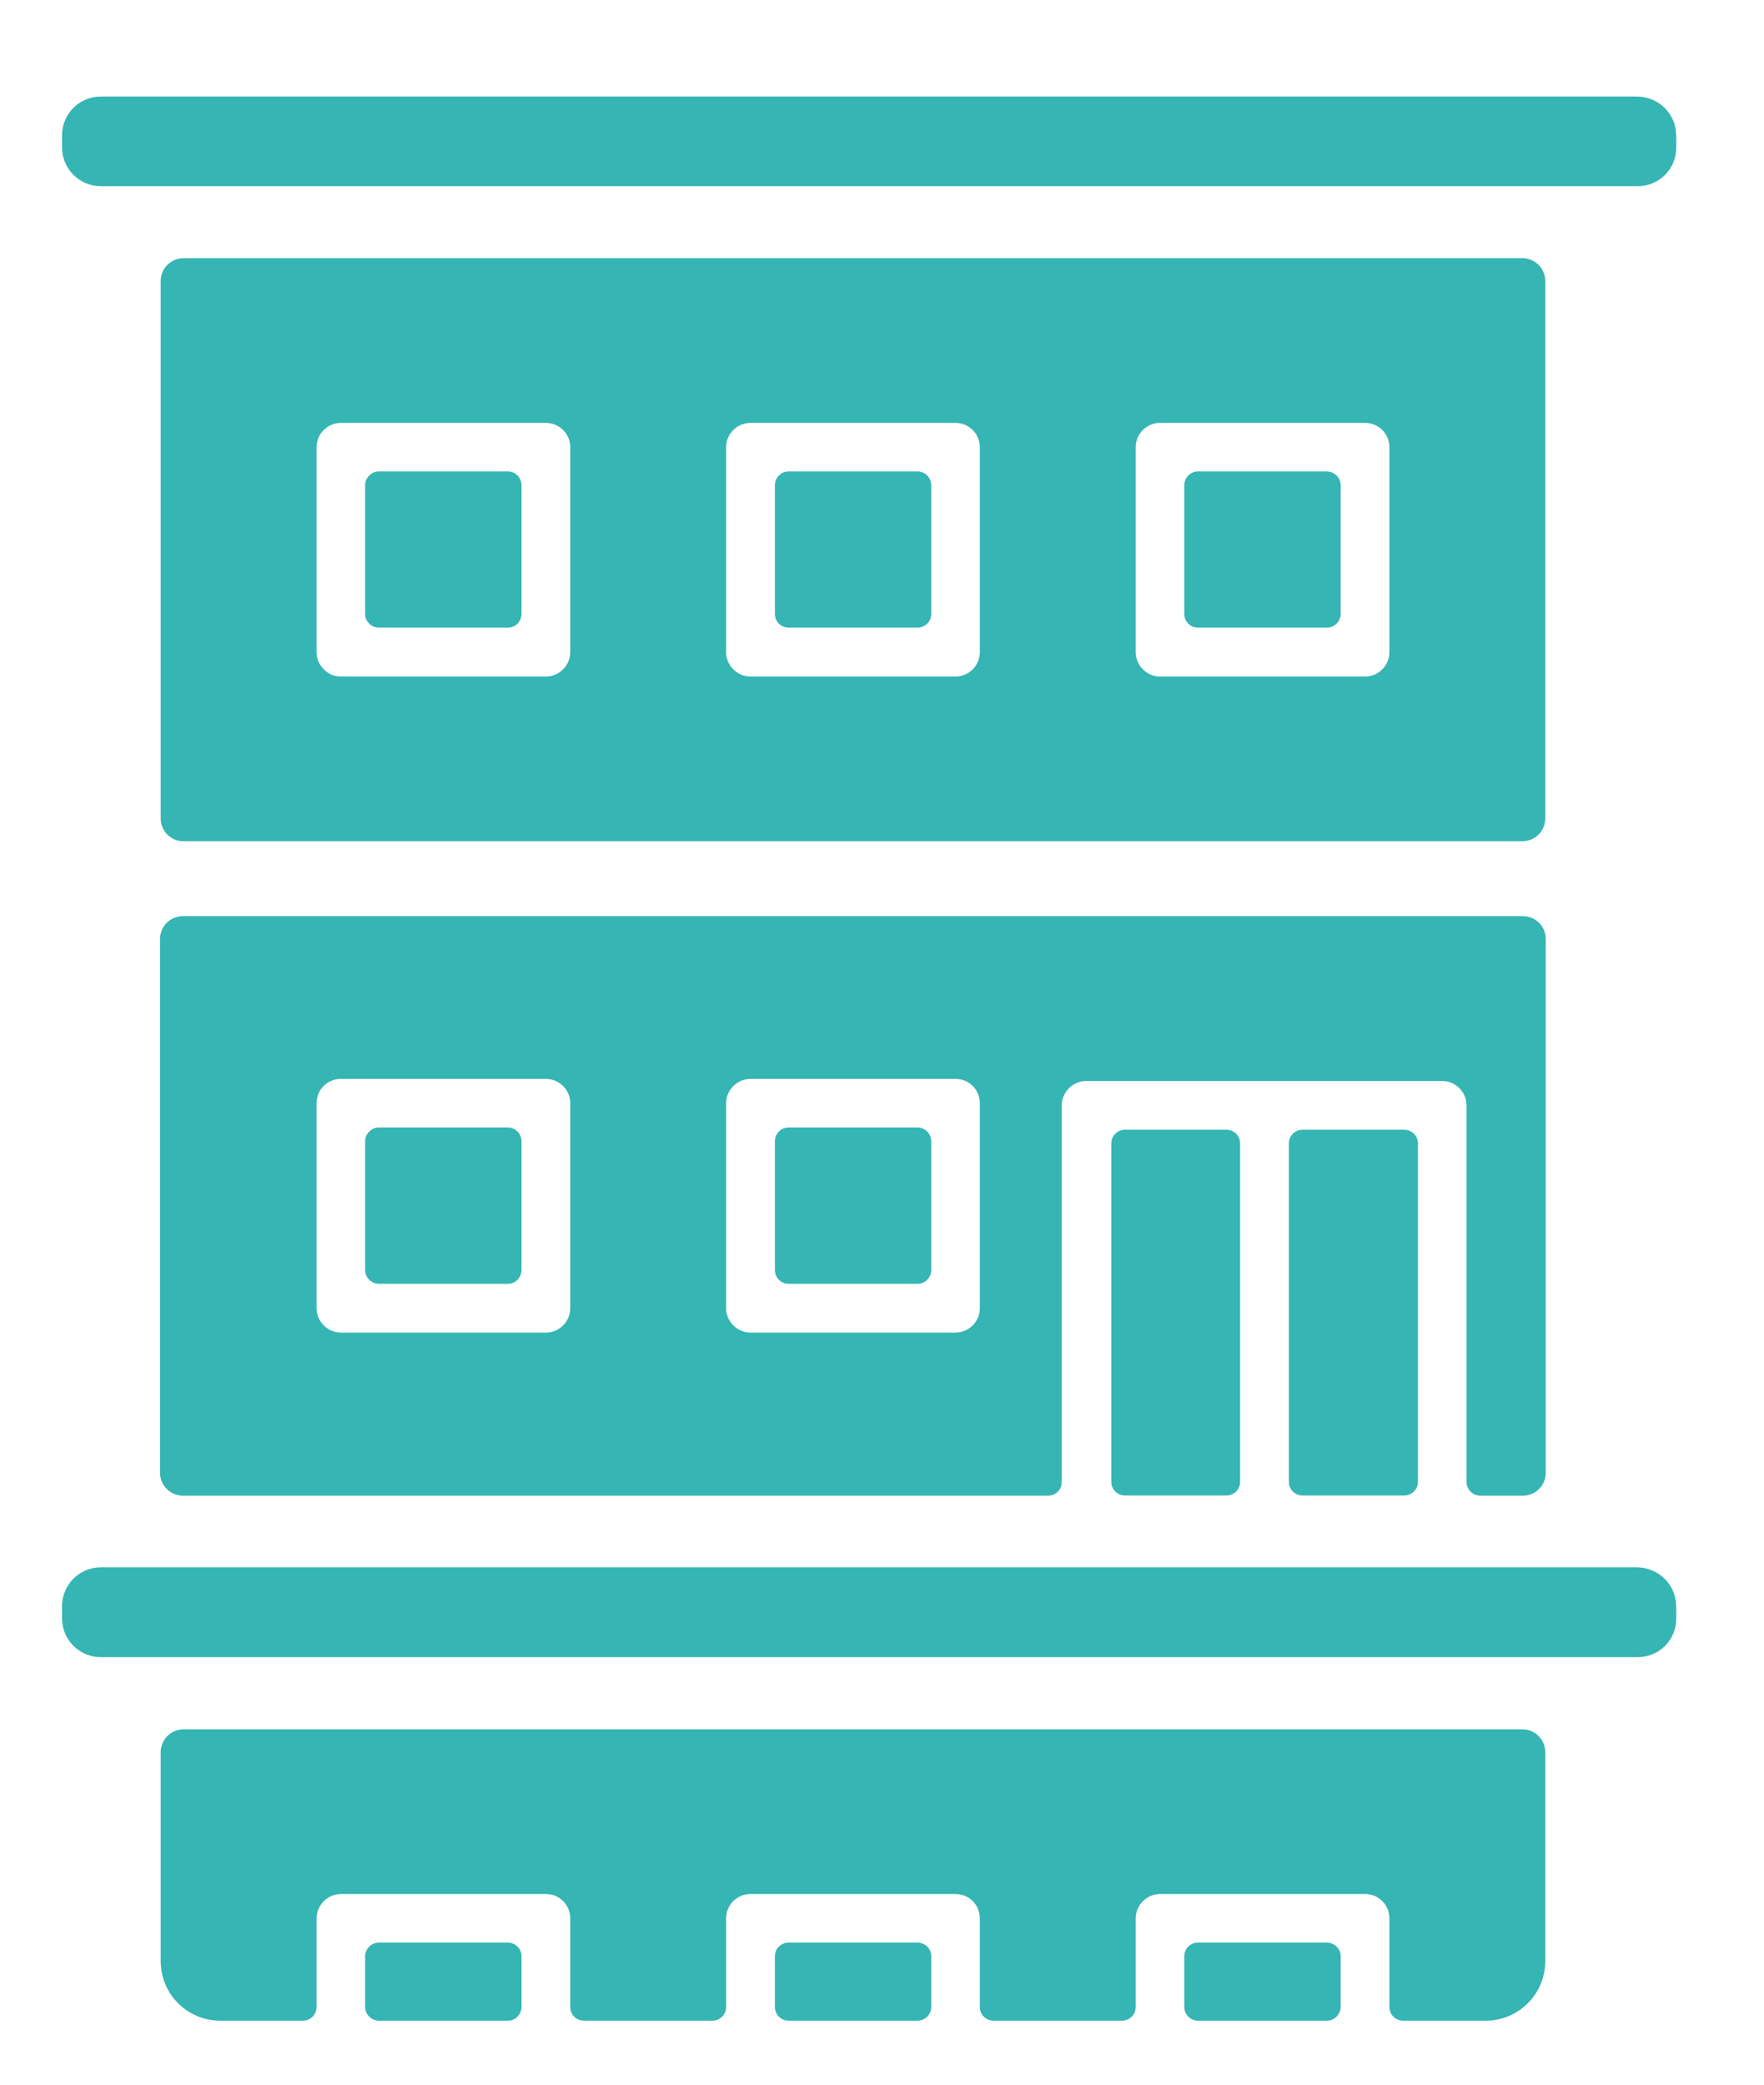 <svg width="11" height="13" viewBox="0 0 11 13" fill="none" xmlns="http://www.w3.org/2000/svg">
<path d="M10.453 10.015V10.093C10.453 10.227 10.346 10.334 10.212 10.334H0.628C0.497 10.334 0.387 10.227 0.387 10.093V10.015C0.387 9.884 0.494 9.774 0.628 9.774H10.211C10.345 9.777 10.452 9.884 10.452 10.015H10.453Z" fill="#35B5B4"/>
<path d="M10.453 0.843V0.92C10.453 1.054 10.346 1.161 10.212 1.161H0.628C0.497 1.161 0.387 1.054 0.387 0.92V0.843C0.387 0.711 0.494 0.602 0.628 0.602H10.211C10.345 0.605 10.452 0.711 10.452 0.843H10.453Z" fill="#35B5B4"/>
<path d="M9.493 1.61H1.145C1.065 1.61 1.002 1.674 1.002 1.753V5.103C1.002 5.183 1.065 5.246 1.145 5.246H9.493C9.572 5.246 9.636 5.183 9.636 5.103V1.753C9.636 1.674 9.572 1.61 9.493 1.61ZM3.556 4.067C3.556 4.15 3.487 4.219 3.404 4.219H2.126C2.043 4.219 1.974 4.15 1.974 4.067V2.788C1.974 2.705 2.043 2.637 2.126 2.637H3.404C3.487 2.637 3.556 2.705 3.556 2.788V4.067ZM6.11 4.067C6.11 4.15 6.042 4.219 5.958 4.219H4.68C4.597 4.219 4.528 4.15 4.528 4.067V2.788C4.528 2.705 4.597 2.637 4.68 2.637H5.958C6.042 2.637 6.11 2.705 6.11 2.788V4.067ZM8.664 4.067C8.664 4.15 8.596 4.219 8.512 4.219H7.234C7.151 4.219 7.082 4.15 7.082 4.067V2.788C7.082 2.705 7.151 2.637 7.234 2.637H8.512C8.596 2.637 8.664 2.705 8.664 2.788V4.067Z" fill="#35B5B4"/>
<path d="M5.721 2.94H4.918C4.87 2.94 4.832 2.979 4.832 3.026V3.829C4.832 3.876 4.87 3.914 4.918 3.914H5.721C5.769 3.914 5.807 3.876 5.807 3.829V3.026C5.807 2.979 5.769 2.94 5.721 2.94Z" fill="#35B5B4"/>
<path d="M8.274 2.94H7.47C7.423 2.94 7.385 2.979 7.385 3.026V3.829C7.385 3.876 7.423 3.914 7.47 3.914H8.274C8.321 3.914 8.36 3.876 8.36 3.829V3.026C8.36 2.979 8.321 2.94 8.274 2.94Z" fill="#35B5B4"/>
<path d="M3.167 2.94H2.363C2.316 2.94 2.277 2.979 2.277 3.026V3.829C2.277 3.876 2.316 3.914 2.363 3.914H3.167C3.214 3.914 3.252 3.876 3.252 3.829V3.026C3.252 2.979 3.214 2.94 3.167 2.94Z" fill="#35B5B4"/>
<path d="M9.636 10.926V12.229C9.636 12.435 9.47 12.601 9.264 12.601H8.75C8.702 12.601 8.664 12.563 8.664 12.516V11.962C8.664 11.879 8.597 11.811 8.513 11.811H7.234C7.151 11.811 7.082 11.88 7.082 11.963V12.516C7.082 12.563 7.044 12.601 6.996 12.601H6.196C6.148 12.601 6.11 12.563 6.11 12.516V11.962C6.11 11.879 6.043 11.811 5.959 11.811H4.679C4.596 11.811 4.528 11.879 4.528 11.962V12.516C4.528 12.563 4.49 12.601 4.442 12.601H3.642C3.594 12.601 3.556 12.563 3.556 12.516V11.962C3.556 11.879 3.488 11.811 3.405 11.811H2.126C2.043 11.811 1.974 11.88 1.974 11.963V12.516C1.974 12.563 1.936 12.601 1.888 12.601H1.374C1.168 12.601 1.002 12.435 1.002 12.229V10.927C1.002 10.848 1.066 10.784 1.145 10.784H9.493C9.572 10.784 9.636 10.848 9.636 10.927V10.926Z" fill="#35B5B4"/>
<path d="M5.721 12.114H4.918C4.87 12.114 4.832 12.152 4.832 12.199V12.515C4.832 12.562 4.87 12.601 4.918 12.601H5.721C5.769 12.601 5.807 12.562 5.807 12.515V12.199C5.807 12.152 5.769 12.114 5.721 12.114Z" fill="#35B5B4"/>
<path d="M8.274 12.114H7.47C7.423 12.114 7.385 12.152 7.385 12.199V12.515C7.385 12.562 7.423 12.601 7.47 12.601H8.274C8.321 12.601 8.36 12.562 8.36 12.515V12.199C8.36 12.152 8.321 12.114 8.274 12.114Z" fill="#35B5B4"/>
<path d="M3.167 12.114H2.363C2.316 12.114 2.277 12.152 2.277 12.199V12.515C2.277 12.562 2.316 12.601 2.363 12.601H3.167C3.214 12.601 3.252 12.562 3.252 12.515V12.199C3.252 12.152 3.214 12.114 3.167 12.114Z" fill="#35B5B4"/>
<path d="M0.998 5.856V9.184C0.998 9.263 1.062 9.327 1.141 9.327H6.536C6.583 9.327 6.621 9.289 6.621 9.241V6.893C6.621 6.81 6.69 6.741 6.774 6.741H8.993C9.077 6.741 9.145 6.81 9.145 6.893V9.241C9.145 9.289 9.184 9.327 9.231 9.327H9.496C9.575 9.327 9.639 9.264 9.639 9.184V5.856C9.639 5.777 9.576 5.713 9.496 5.713H1.141C1.063 5.713 0.998 5.776 0.998 5.856ZM3.556 8.158C3.556 8.241 3.488 8.31 3.404 8.31H2.126C2.043 8.31 1.974 8.241 1.974 8.158V6.879C1.974 6.795 2.042 6.728 2.125 6.728H3.404C3.488 6.728 3.556 6.796 3.556 6.88V8.158ZM6.11 8.158C6.11 8.241 6.042 8.31 5.958 8.31H4.68C4.597 8.31 4.528 8.241 4.528 8.158V6.88C4.528 6.796 4.597 6.728 4.68 6.728H5.959C6.042 6.728 6.11 6.795 6.11 6.879V8.158Z" fill="#35B5B4"/>
<path d="M5.721 7.031H4.918C4.87 7.031 4.832 7.07 4.832 7.117V7.92C4.832 7.967 4.87 8.006 4.918 8.006H5.721C5.769 8.006 5.807 7.967 5.807 7.92V7.117C5.807 7.07 5.769 7.031 5.721 7.031Z" fill="#35B5B4"/>
<path d="M3.167 7.031H2.363C2.316 7.031 2.277 7.07 2.277 7.117V7.92C2.277 7.967 2.316 8.006 2.363 8.006H3.167C3.214 8.006 3.252 7.967 3.252 7.92V7.117C3.252 7.07 3.214 7.031 3.167 7.031Z" fill="#35B5B4"/>
<path d="M8.756 7.045H8.123C8.075 7.045 8.037 7.083 8.037 7.13V9.241C8.037 9.288 8.075 9.326 8.123 9.326H8.756C8.803 9.326 8.842 9.288 8.842 9.241V7.13C8.842 7.083 8.803 7.045 8.756 7.045Z" fill="#35B5B4"/>
<path d="M7.648 7.045H7.015C6.968 7.045 6.93 7.083 6.93 7.13V9.241C6.93 9.288 6.968 9.326 7.015 9.326H7.648C7.695 9.326 7.733 9.288 7.733 9.241V7.13C7.733 7.083 7.695 7.045 7.648 7.045Z" fill="#35B5B4"/>
</svg>
